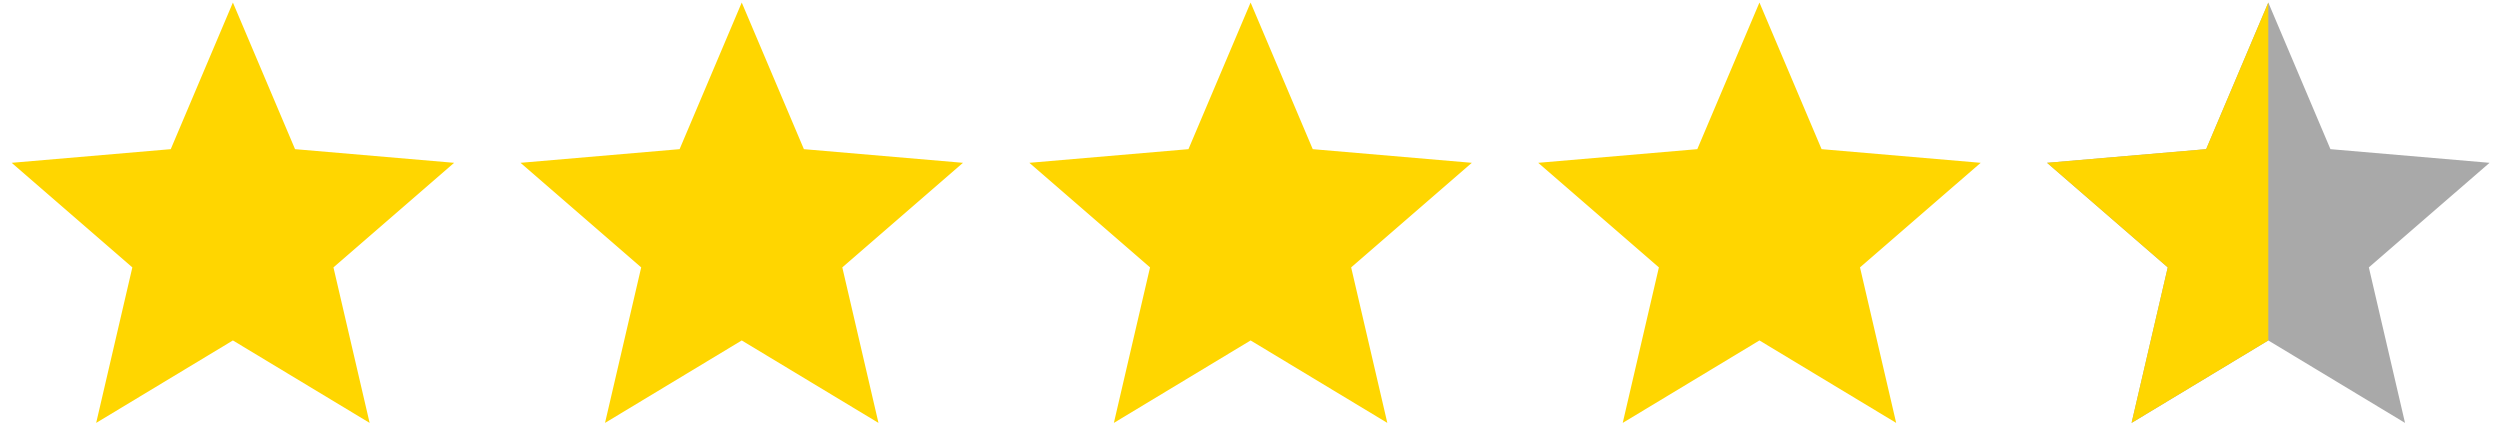 <svg width="113" height="20" viewBox="0 0 113 20" fill="none" xmlns="http://www.w3.org/2000/svg">
<path d="M10.527 15.388L16.707 19.115L15.072 12.086L20.527 7.359L13.336 6.742L10.527 0.115L7.718 6.742L0.527 7.359L5.982 12.086L4.347 19.115L10.527 15.388Z" fill="#FFD600"/>
<path d="M33.527 15.388L39.707 19.115L38.072 12.086L43.527 7.359L36.336 6.742L33.527 0.115L30.718 6.742L23.527 7.359L28.982 12.086L27.347 19.115L33.527 15.388Z" fill="#FFD600"/>
<path d="M56.527 15.388L62.707 19.115L61.072 12.086L66.527 7.359L59.336 6.742L56.527 0.115L53.718 6.742L46.527 7.359L51.982 12.086L50.347 19.115L56.527 15.388Z" fill="#FFD600"/>
<path d="M79.527 15.388L85.707 19.115L84.072 12.086L89.527 7.359L82.336 6.742L79.527 0.115L76.718 6.742L69.527 7.359L74.982 12.086L73.347 19.115L79.527 15.388Z" fill="#FFD600"/>
<path d="M102.527 15.388L108.707 19.115L107.072 12.086L112.527 7.359L105.336 6.742L102.527 0.115L99.718 6.742L92.527 7.359L97.982 12.086L96.347 19.115L102.527 15.388Z" fill="#A9A9A9"/>
<path d="M99.718 6.742L102.527 0.115V15.388L96.347 19.115L97.982 12.086L92.527 7.359L99.718 6.742Z" fill="#FFD600"/>
</svg>
